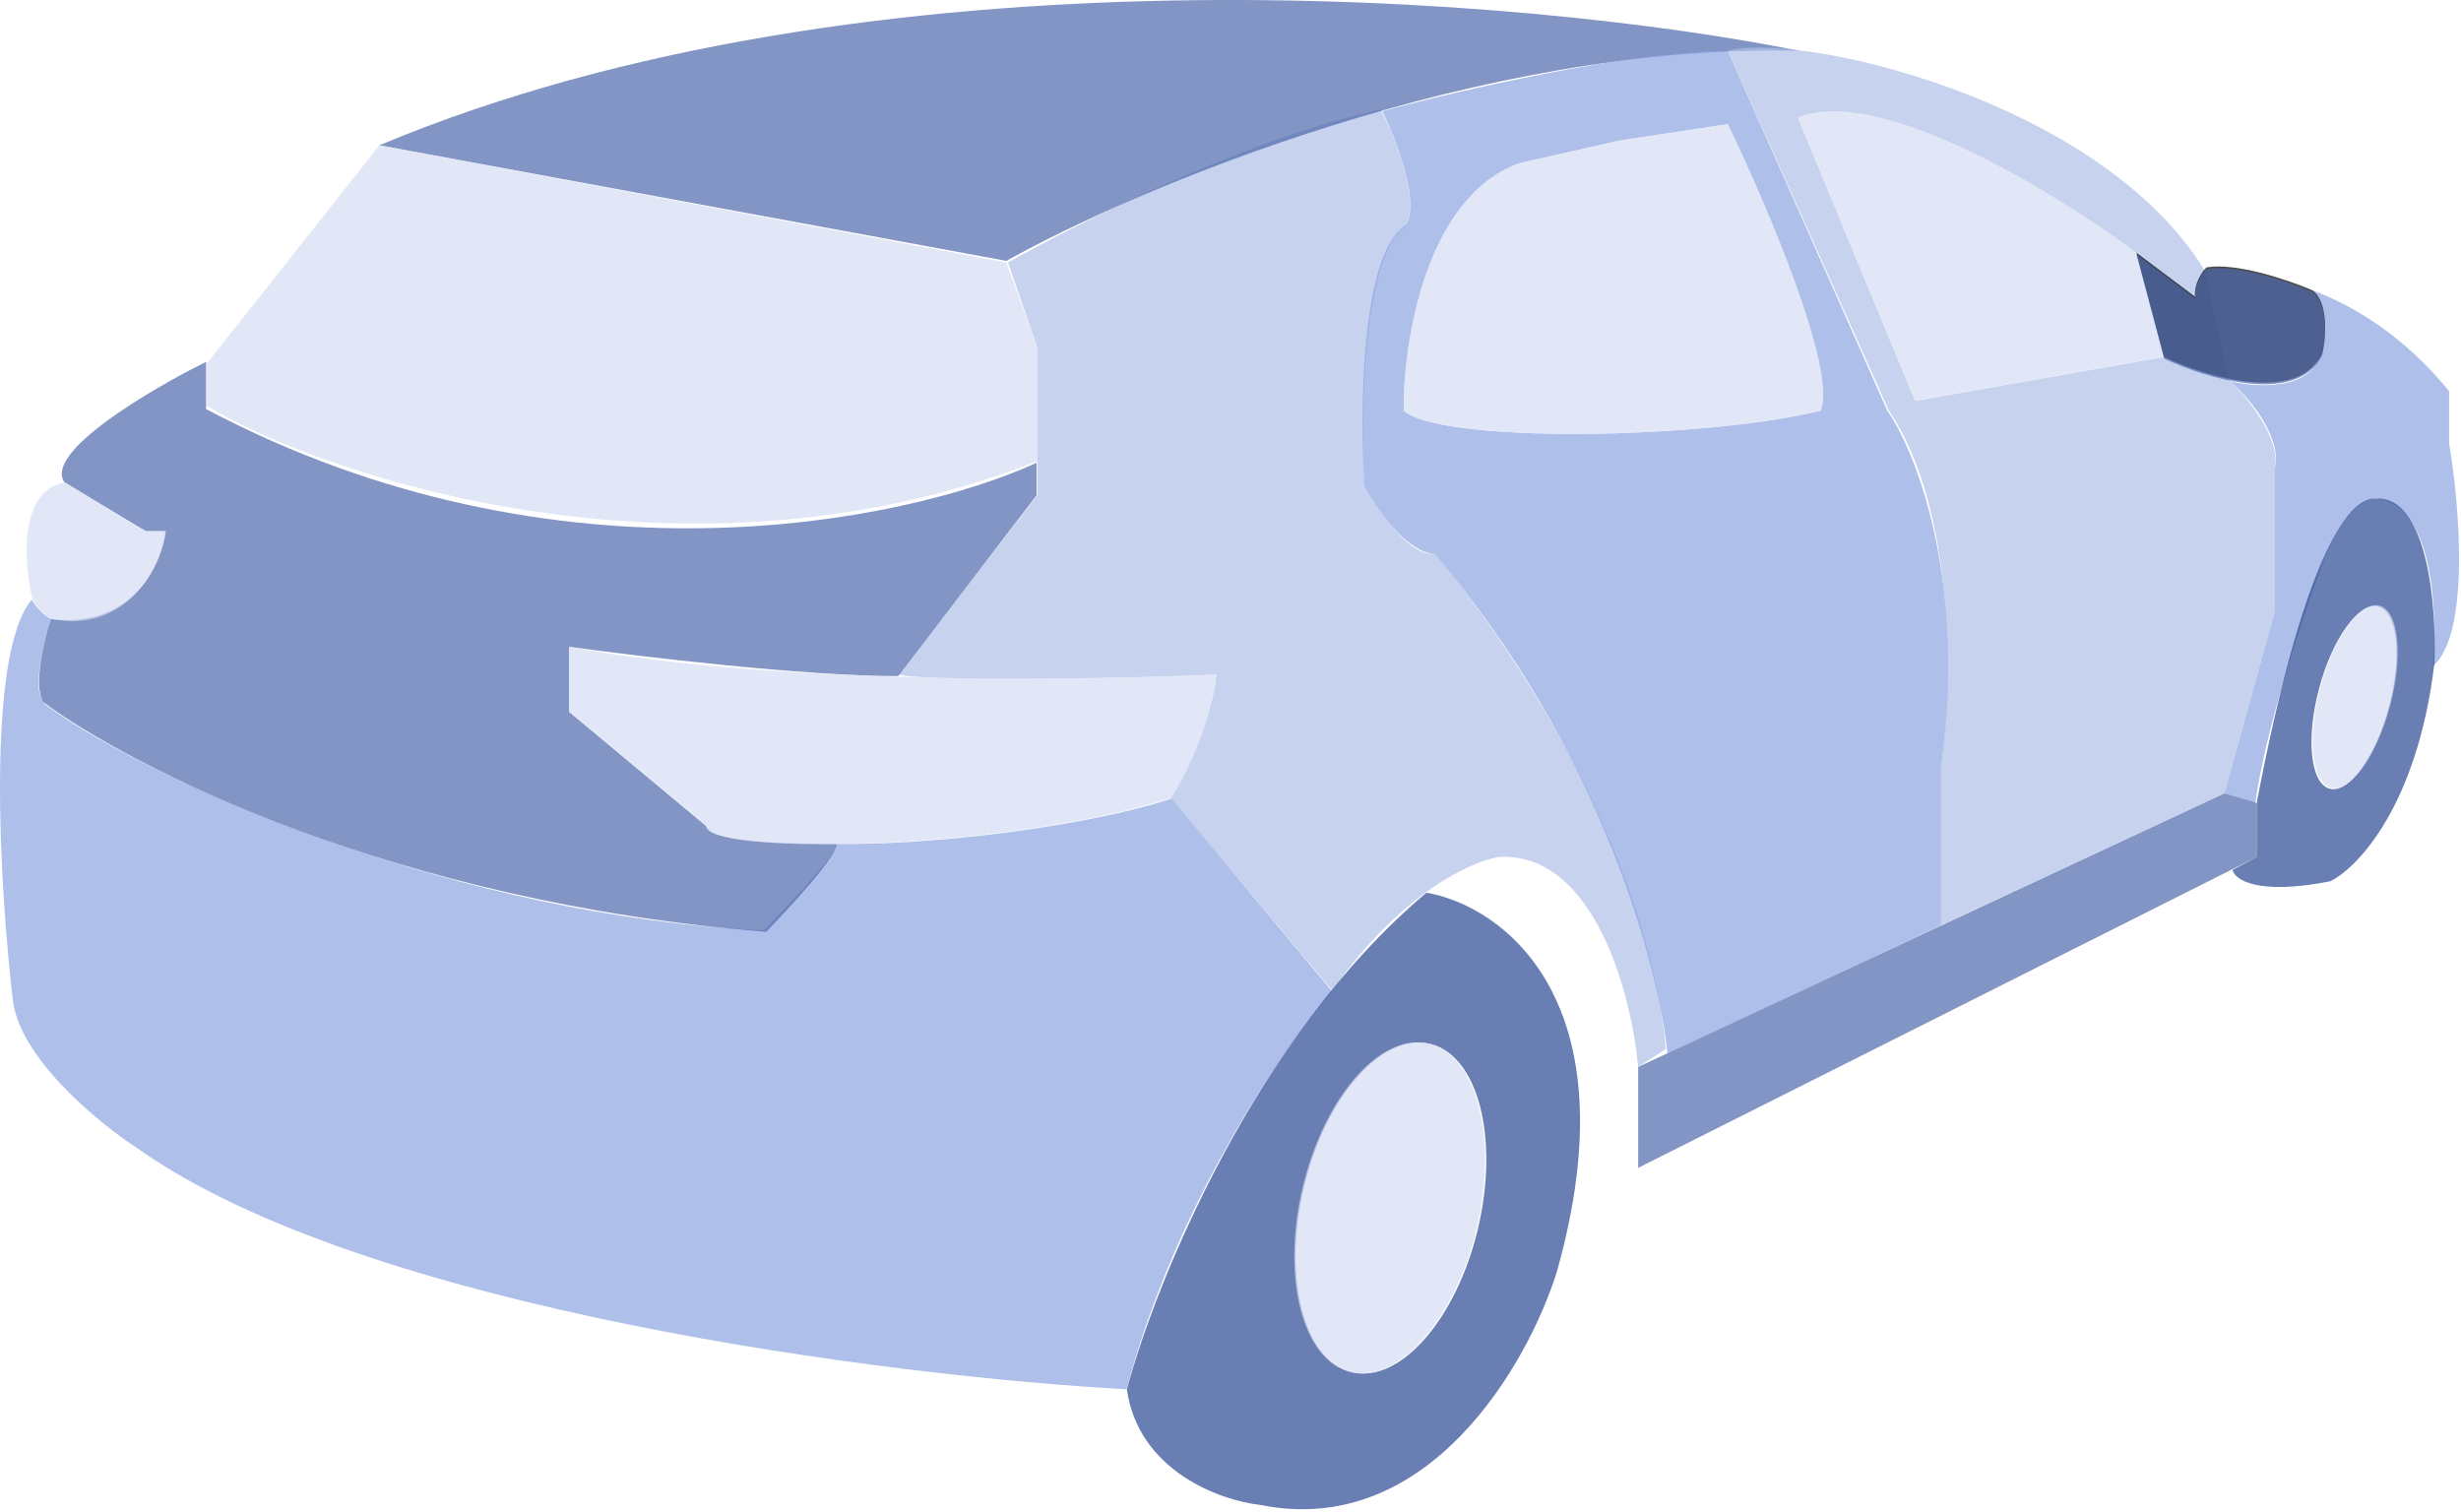 <svg id="vehicle-classic-rear" width="407" height="250" viewBox="0 0 407 250" fill="none" xmlns="http://www.w3.org/2000/svg">
  <path id="fenderFrontRight" opacity="0.7" d="M405.033 73.309V64.691C397.781 55.792 389.615 50.716 382.412 47.986C385.859 51.642 384.386 57.415 383.219 59.844C380.85 64.584 372.717 63.973 368.946 63.075C376.271 69.97 376.846 75.463 376.218 77.349V101.047L367.869 131.209L372.986 132.825C374.709 120.114 381.245 100.778 384.297 92.699C387.528 84.081 391.568 82.286 393.184 82.465C402.448 83.543 403.148 101.406 402.34 110.204C408.588 104.817 406.739 83.363 405.033 73.309Z" fill="#8CA5E1"/>
  <path id="rockerpanelRight" opacity="0.7" d="M367.869 131.209L270.92 176.452V193.149L373.255 141.712V132.825L367.869 131.209Z" fill="#4E69AB"/>
  <path id="fenderBackRight" opacity="0.7" d="M228.37 18.102C206.826 22.626 178.28 36.863 166.7 43.416L171.547 57.42V81.926L148.656 111.55C151.026 112.627 184.743 112.358 201.17 111.55C200.309 119.737 195.784 128.606 193.63 132.017L220.291 163.795L220.56 163.525C231.763 147.583 243.541 142.34 248.029 141.712C263.756 141.065 269.843 164.603 270.92 176.452L275.498 173.49C272.482 139.88 248.747 104.907 237.257 91.621C233.164 92.052 227.831 84.44 225.677 80.58C224.384 49.772 229.447 39.197 232.14 37.761C235.156 33.883 230.883 23.039 228.37 18.102Z" fill="#AFC0E7"/>
  <path id="roof" opacity="0.7" d="M166.43 43.147L62.748 24.026C143.97 -10.014 253.145 -0.57 297.58 8.407C244.797 7.114 188.154 31.028 166.43 43.147Z" fill="#4E69AB"/>
  <path id="windshieldBack" opacity="0.7" d="M34.202 67.115V60.113L62.748 24.026L166.43 43.416L171.547 57.42V76.271C113.916 98.893 53.772 78.964 34.202 67.115Z" fill="#D6DDF6"/>
  <path id="bumperRear" opacity="0.7" d="M8.618 102.394C7.343 101.969 5.617 100.047 5.263 99.162C-2.382 108.081 -0.046 146.769 2.078 164.997C2.927 174.766 16.236 185.704 22.784 189.951C60.586 216.71 147.553 227.647 186.31 229.771C194.381 199.189 212.326 173.138 220.29 163.935L193.743 132.08C179.087 136.864 153.503 139.827 138.422 139.557C138.422 141.256 130.209 149.954 126.315 153.848C76.482 151.676 25.6 129.678 8.079 116.936C4.681 115.237 7.202 106.641 8.618 102.394Z" fill="#8CA5E1"/>
  <path id="trunk" opacity="0.7" d="M24.121 87.851L10.656 79.772C7.209 74.817 24.839 64.422 34.085 59.843V67.653C92.255 98.462 149.886 86.415 171.43 76.54V81.926L148.539 111.819C133.027 111.819 105.81 108.587 94.14 106.972V117.744L116.761 136.595C117.417 139.557 133.036 139.557 138.422 139.557C138.207 141.927 130.496 150.15 126.725 154.1C65.54 149.36 21.518 126.81 7.155 116.128C5.431 113.327 7.334 105.805 8.501 102.393C22.074 103.902 26.724 93.327 27.352 87.851H24.121Z" fill="#4E69AB"/>
  <path id="doorBackRight" opacity="0.7" fill-rule="evenodd" clip-rule="evenodd" d="M228.639 18.371C240.937 15.05 269.573 8.407 285.731 8.407L312.123 67.923C316.88 74.745 325.318 96.092 321.01 126.9V153.023L275.767 174.298C274.42 160.204 264.833 123.938 237.256 91.621C235.551 91.711 230.847 89.629 225.676 80.58C224.868 68.372 225.03 42.662 232.14 37.492C233.486 36.594 234.671 31.513 228.639 18.371ZM232.141 67.923C232.051 56.612 235.75 32.59 251.262 26.989L267.959 23.218L285.733 20.526C292.016 33.542 303.884 61.244 301.083 67.923C281.154 72.77 238.174 73.309 232.141 67.923Z" fill="#8CA5E1"/>
  <path id="windowBackRight" opacity="0.7" d="M251.262 26.989C235.75 32.59 232.051 56.612 232.141 67.923C238.174 73.309 281.154 72.77 301.083 67.923C303.884 61.244 292.016 33.542 285.733 20.525L267.959 23.218L251.262 26.989Z" fill="#D6DDF6"/>
  <path id="taillightLeft" opacity="0.7" d="M23.969 87.851L10.773 79.772C3.017 81.065 3.951 93.237 5.387 99.162C6.033 100.67 7.811 101.945 8.619 102.393C20.899 104.763 26.662 93.776 27.47 87.851H23.969Z" fill="#D6DDF6"/>
  <path id="taillightRight" opacity="0.7" d="M94.257 117.744V106.972C127.004 113.22 179.177 112.627 201.17 111.55C199.878 121.676 195.605 129.414 193.63 132.017C163.468 141.281 116.07 141.173 116.878 136.595L94.257 117.744Z" fill="#D6DDF6"/>
  <path id="wheelBackRight" opacity="0.7" fill-rule="evenodd" clip-rule="evenodd" d="M235.91 147.636C248.388 149.791 270.166 165.357 257.454 210.384C252.697 225.555 236.233 254.496 208.441 248.894C201.888 248.176 188.297 243.347 186.358 229.774C191.026 212.359 207.472 171.551 235.91 147.636ZM223.58 226.955C231.524 228.843 240.854 218.213 244.42 203.213C247.986 188.212 244.438 174.521 236.495 172.633C228.551 170.744 219.221 181.374 215.655 196.374C212.089 211.375 215.637 225.066 223.58 226.955Z" fill="#2A4893"/>
  <ellipse id="hubcapBackRight" opacity="0.7" cx="229.82" cy="199.761" rx="14.783" ry="27.918" transform="rotate(13.373 229.82 199.761)" fill="#D6DDF6"/>
  <path id="windowFrontRight" opacity="0.7" d="M316.701 66.28L297.312 19.421C310.669 13.819 340.221 31.988 353.327 41.773L357.905 59.008L316.701 66.28Z" fill="#D6DDF6"/>
  <path id="doorFrontRight" opacity="0.7" fill-rule="evenodd" clip-rule="evenodd" d="M285.731 8.407C297.042 5.175 347.133 16.217 364.637 44.763L368.408 62.537C371.46 65.409 377.295 72.447 376.217 77.618V101.047L367.869 131.209L321.01 153.023V126.631C322.806 113.974 323.595 84.512 312.392 67.923L285.731 8.407ZM297.312 19.448L316.701 66.307L357.905 59.036L353.327 41.8C340.221 32.016 310.669 13.847 297.312 19.448Z" fill="#AFC0E7"/>
  <path id="mirrorRight" opacity="0.7" d="M357.904 59.036L353.326 41.8L363.021 49.072C362.806 46.917 364.188 44.942 364.906 44.224C369.861 43.362 378.641 46.379 382.411 47.994C385.212 50.149 384.655 55.894 384.027 58.497C379.933 66.9 364.906 62.357 357.904 59.036Z" fill="black"/>
  <path id="mirrorRight_2" opacity="0.7" d="M357.904 59.305L353.326 42.07L363.021 49.341C362.806 47.187 364.188 45.212 364.906 44.494C369.861 43.632 378.641 46.648 382.411 48.264C385.212 50.418 384.655 56.163 384.027 58.767C379.933 67.169 364.906 62.627 357.904 59.305Z" fill="#4E69AB"/>
  <path id="wheelFrontRight" opacity="0.7" fill-rule="evenodd" clip-rule="evenodd" d="M369.215 143.866C369.574 145.482 373.308 148.121 385.373 145.751C389.951 143.507 399.808 133.148 402.608 109.665C402.968 100.239 401.477 81.603 392.644 82.465C388.066 82.465 380.795 93.129 373.254 132.556V141.712L369.215 143.866ZM385.283 130.439C388.467 131.289 392.847 125.237 395.066 116.921C397.284 108.606 396.502 101.176 393.318 100.326C390.134 99.477 385.754 105.529 383.535 113.844C381.316 122.16 382.098 129.59 385.283 130.439Z" fill="#2A4893"/>
  <ellipse id="hubcapFrontRight" opacity="0.7" cx="389.501" cy="115.218" rx="5.967" ry="15.583" transform="rotate(14.94 389.501 115.218)" fill="#D6DDF6"/>
</svg>
